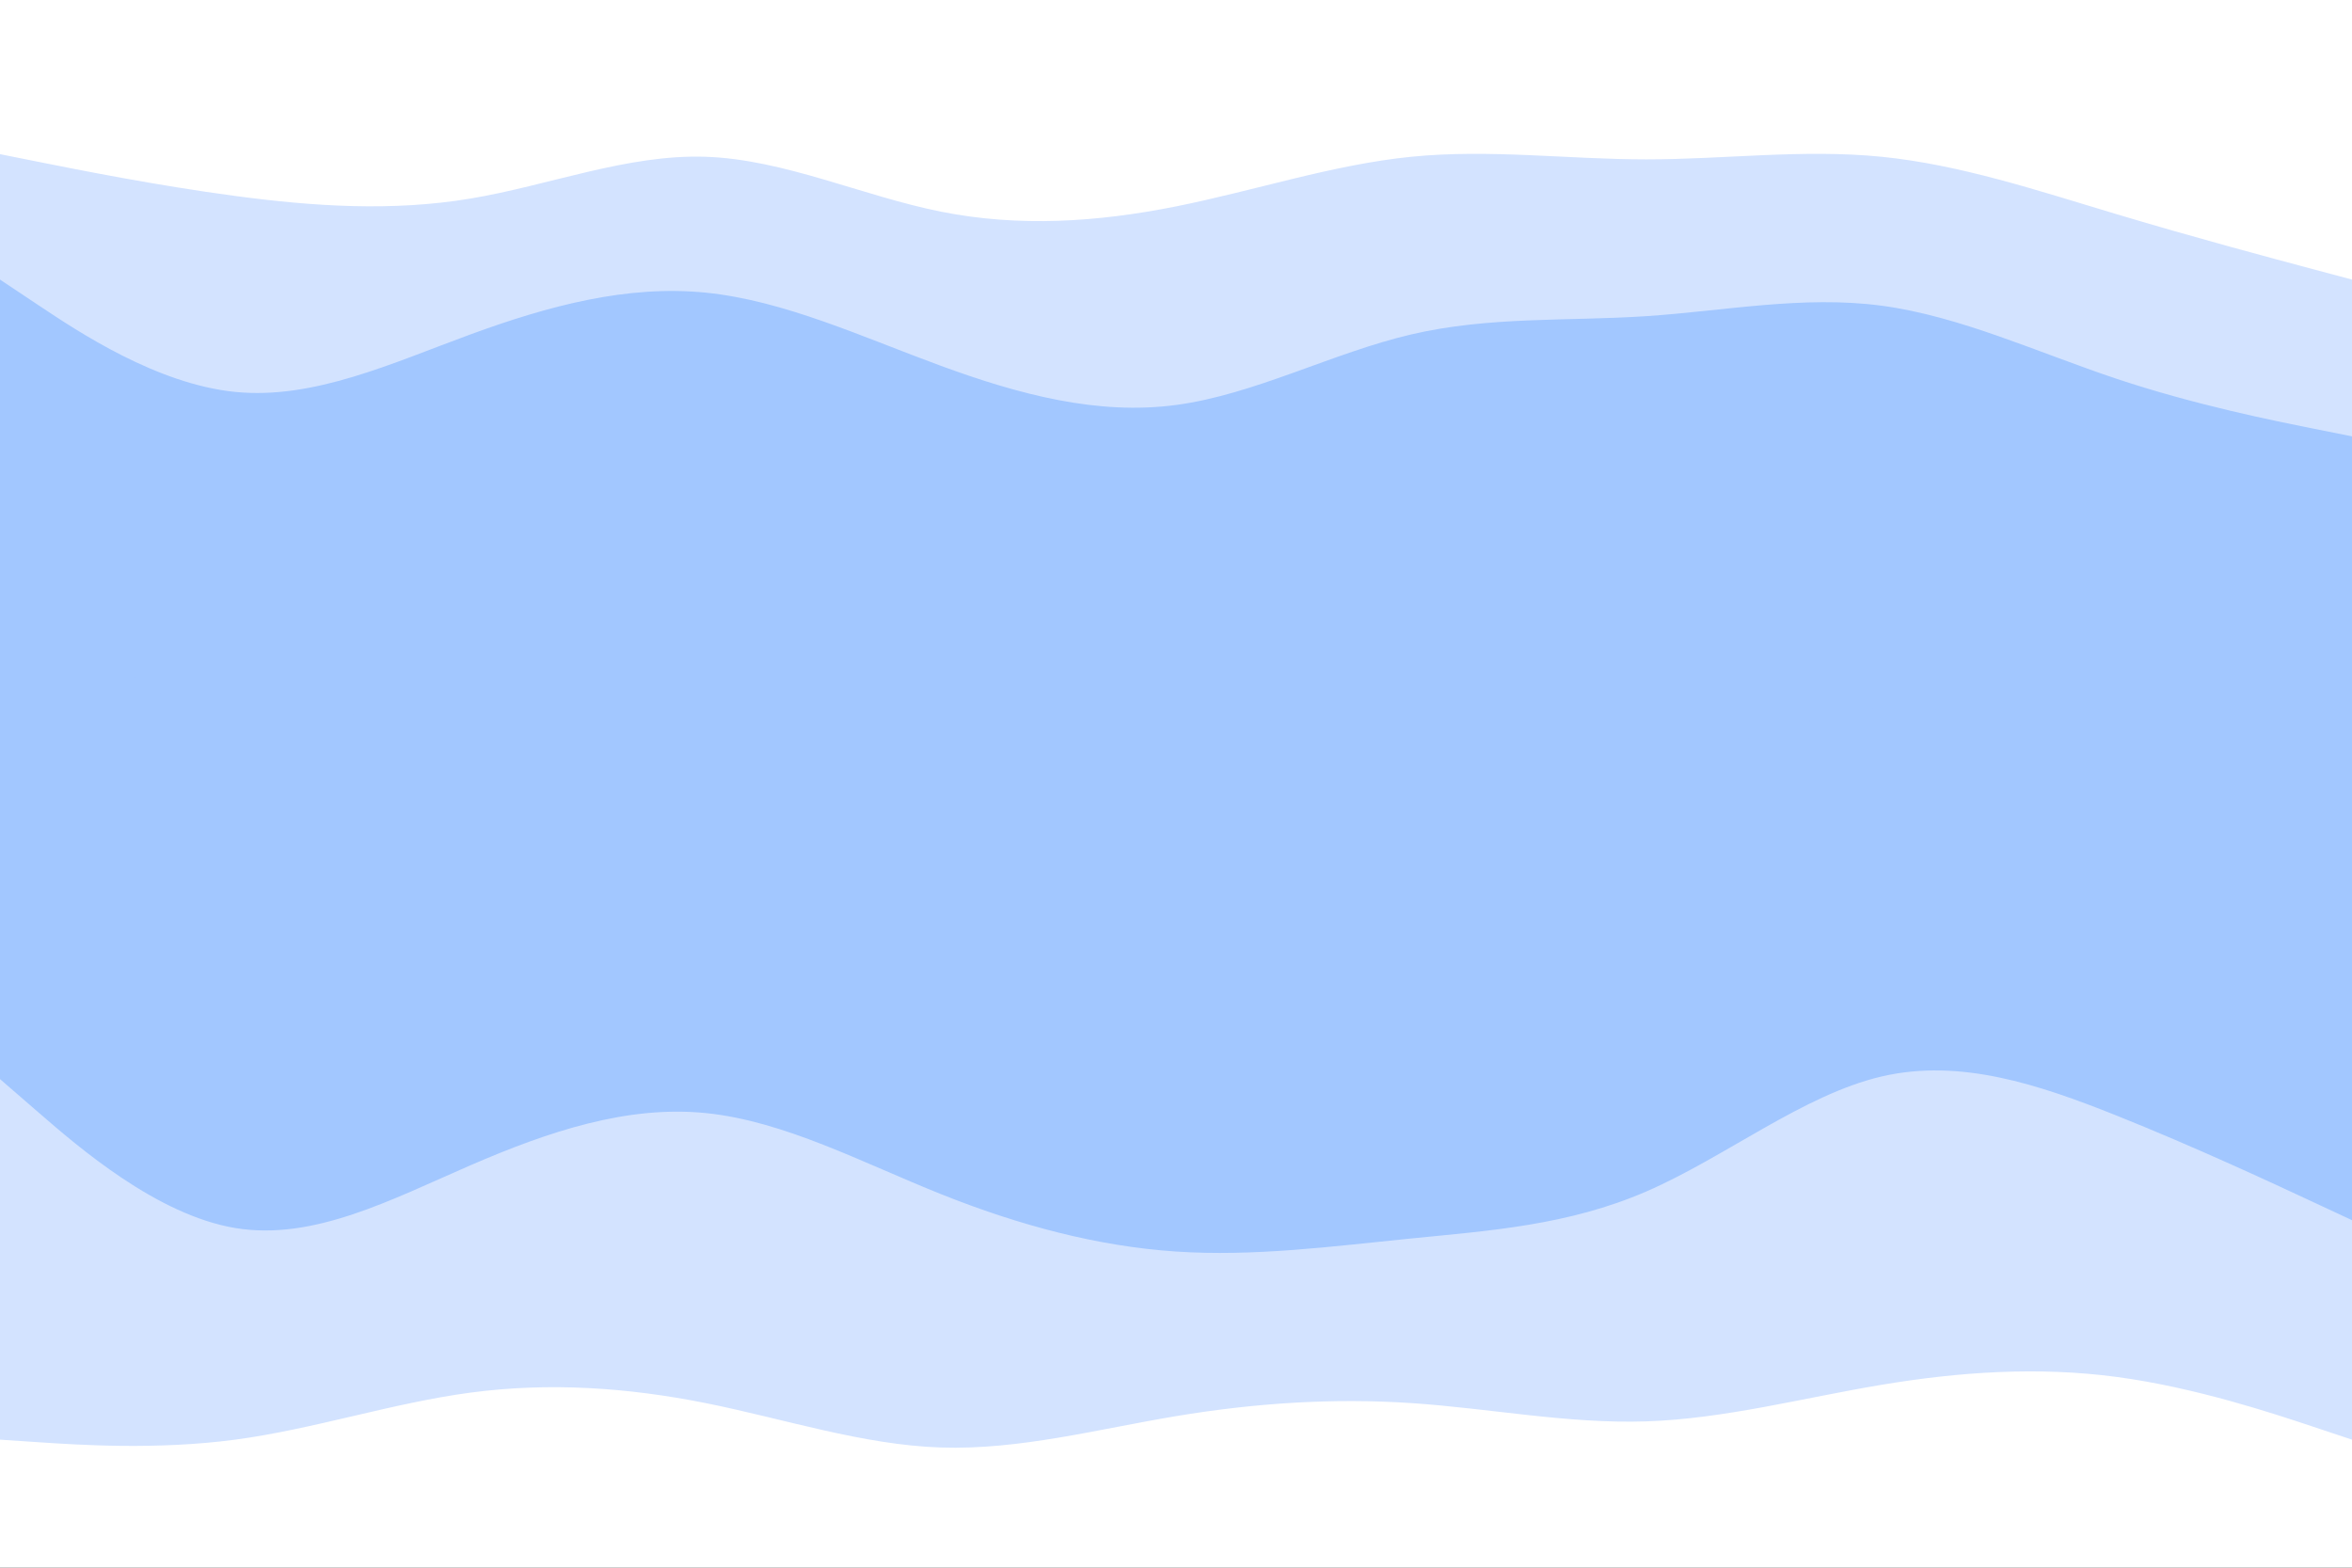 <svg id="visual" viewBox="0 0 900 600" width="900" height="600" xmlns="http://www.w3.org/2000/svg" xmlnsxlink="http://www.w3.org/1999/xlink" version="1.1"><rect x="0" y="0" width="900" height="600" fill="#333333" stroke="none"/><path d="M0 61L15 64C30 67 60 73 90 77C120 81 150 83 180 78C210 73 240 61 270 62C300 63 330 77 360 83C390 89 420 87 450 81C480 75 510 65 540 62C570 59 600 63 630 63C660 63 690 59 720 62C750 65 780 75 810 84C840 93 870 101 885 105L900 109L900 0L885 0C870 0 840 0 810 0C780 0 750 0 720 0C690 0 660 0 630 0C600 0 570 0 540 0C510 0 480 0 450 0C420 0 390 0 360 0C330 0 300 0 270 0C240 0 210 0 180 0C150 0 120 0 90 0C60 0 30 0 15 0L0 0Z" fill="#ffffff"></path><path d="M0 109L15 119C30 129 60 149 90 152C120 155 150 141 180 130C210 119 240 111 270 114C300 117 330 131 360 142C390 153 420 161 450 157C480 153 510 137 540 130C570 123 600 125 630 123C660 121 690 115 720 119C750 123 780 137 810 147C840 157 870 163 885 166L900 169L900 107L885 103C870 99 840 91 810 82C780 73 750 63 720 60C690 57 660 61 630 61C600 61 570 57 540 60C510 63 480 73 450 79C420 85 390 87 360 81C330 75 300 61 270 60C240 59 210 71 180 76C150 81 120 79 90 75C60 71 30 65 15 62L0 59Z" fill="#d3e3ff"></path><path d="M0 217L15 231C30 245 60 273 90 279C120 285 150 269 180 263C210 257 240 261 270 278C300 295 330 325 360 327C390 329 420 303 450 289C480 275 510 273 540 278C570 283 600 295 630 293C660 291 690 275 720 273C750 271 780 283 810 288C840 293 870 291 885 290L900 289L900 167L885 164C870 161 840 155 810 145C780 135 750 121 720 117C690 113 660 119 630 121C600 123 570 121 540 128C510 135 480 151 450 155C420 159 390 151 360 140C330 129 300 115 270 112C240 109 210 117 180 128C150 139 120 153 90 150C60 147 30 127 15 117L0 107Z" fill="#a2c7ff"></path><path d="M0 415L15 428C30 441 60 467 90 472C120 477 150 461 180 448C210 435 240 425 270 428C300 431 330 447 360 459C390 471 420 479 450 481C480 483 510 479 540 476C570 473 600 471 630 458C660 445 690 421 720 414C750 407 780 417 810 429C840 441 870 455 885 462L900 469L900 287L885 288C870 289 840 291 810 286C780 281 750 269 720 271C690 273 660 289 630 291C600 293 570 281 540 276C510 271 480 273 450 287C420 301 390 327 360 325C330 323 300 293 270 276C240 259 210 255 180 261C150 267 120 283 90 277C60 271 30 243 15 229L0 215Z" fill="#a2c7ff"></path><path d="M0 553L15 554C30 555 60 557 90 553C120 549 150 539 180 535C210 531 240 533 270 539C300 545 330 555 360 556C390 557 420 549 450 544C480 539 510 537 540 539C570 541 600 547 630 546C660 545 690 537 720 532C750 527 780 525 810 529C840 533 870 543 885 548L900 553L900 467L885 460C870 453 840 439 810 427C780 415 750 405 720 412C690 419 660 443 630 456C600 469 570 471 540 474C510 477 480 481 450 479C420 477 390 469 360 457C330 445 300 429 270 426C240 423 210 433 180 446C150 459 120 475 90 470C60 465 30 439 15 426L0 413Z" fill="#d3e3ff"></path><path d="M0 601L15 601C30 601 60 601 90 601C120 601 150 601 180 601C210 601 240 601 270 601C300 601 330 601 360 601C390 601 420 601 450 601C480 601 510 601 540 601C570 601 600 601 630 601C660 601 690 601 720 601C750 601 780 601 810 601C840 601 870 601 885 601L900 601L900 551L885 546C870 541 840 531 810 527C780 523 750 525 720 530C690 535 660 543 630 544C600 545 570 539 540 537C510 535 480 537 450 542C420 547 390 555 360 554C330 553 300 543 270 537C240 531 210 529 180 533C150 537 120 547 90 551C60 555 30 553 15 552L0 551Z" fill="#ffffff"></path></svg>